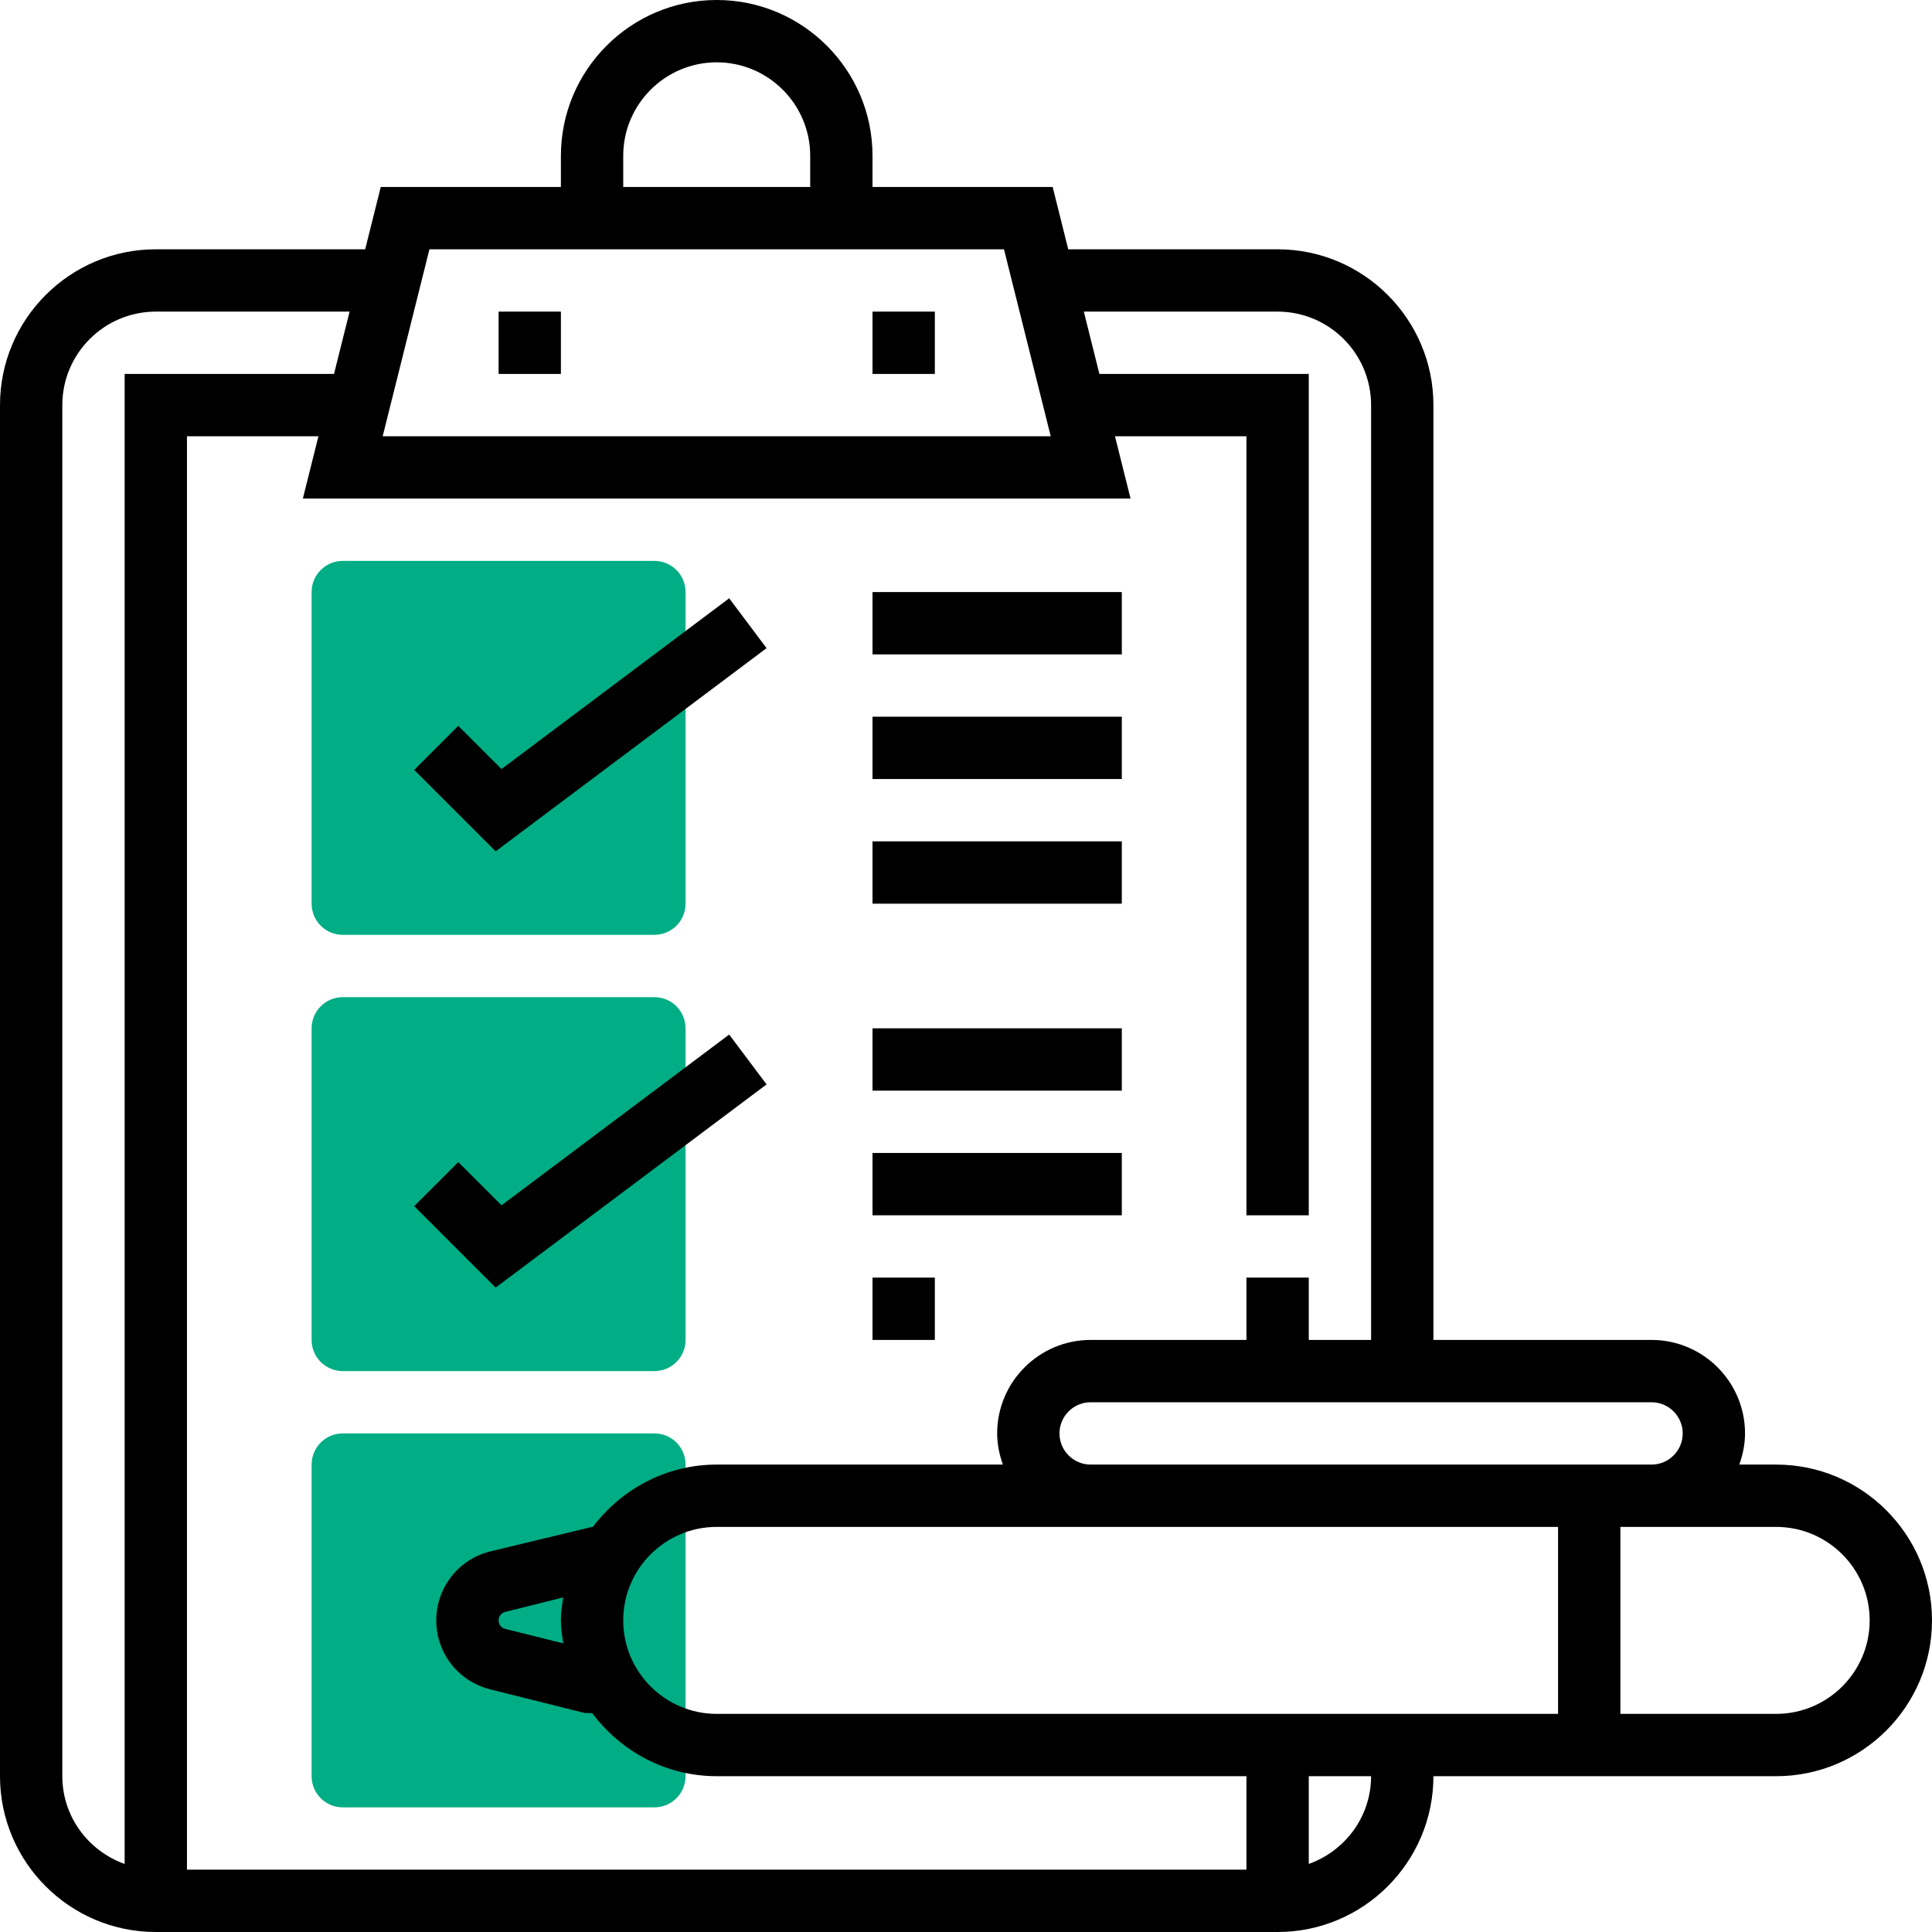 <?xml version="1.0"?>
<svg xmlns="http://www.w3.org/2000/svg" xmlns:xlink="http://www.w3.org/1999/xlink" version="1.1" id="Capa_1" x="0px" y="0px" viewBox="0 0 496 496" style="enable-background:new 0 0 496 496;" xml:space="preserve" width="512px" height="512px" class="hovered-paths"><g><g>
	<path style="fill:#00AD84" d="M168,464H88c-4.424,0-8-3.576-8-8v-80c0-4.424,3.576-8,8-8h80c4.424,0,8,3.576,8,8v80   C176,460.424,172.424,464,168,464z" data-original="#F0BC5E" class="hovered-path active-path" data-old_color="#F0BC5E"/>
	<path style="fill:#00AD84" d="M168,352H88c-4.424,0-8-3.576-8-8v-80c0-4.424,3.576-8,8-8h80c4.424,0,8,3.576,8,8v80   C176,348.424,172.424,352,168,352z" data-original="#F0BC5E" class="hovered-path active-path" data-old_color="#F0BC5E"/>
	<path style="fill:#00AD84" d="M168,240H88c-4.424,0-8-3.576-8-8v-80c0-4.424,3.576-8,8-8h80c4.424,0,8,3.576,8,8v80   C176,236.424,172.424,240,168,240z" data-original="#F0BC5E" class="hovered-path active-path" data-old_color="#F0BC5E"/>
</g><path d="M456,376h-9.472c0.896-2.512,1.472-5.184,1.472-8c0-13.232-10.768-24-24-24h-56V104c0-22.056-17.944-40-40-40h-53.752l-4-16  H224v-8c0-22.056-17.944-40-40-40s-40,17.944-40,40v8H97.752l-4,16H40C17.944,64,0,81.944,0,104v352c0,22.056,17.944,40,40,40h288  c22.056,0,40-17.944,40-40h88c22.056,0,40-17.944,40-40S478.056,376,456,376z M432,368c0,4.416-3.592,8-8,8H280  c-4.408,0-8-3.584-8-8s3.592-8,8-8h144C428.408,360,432,363.584,432,368z M184,440c-13.232,0-24-10.768-24-24s10.768-24,24-24h96  h120v48H184z M144.6,421.904l-14.896-3.72C128.696,417.928,128,417.032,128,416s0.696-1.928,1.704-2.176l14.896-3.72  c-0.296,1.936-0.6,3.872-0.6,5.896S144.304,419.96,144.6,421.904z M160,40c0-13.232,10.768-24,24-24s24,10.768,24,24v8h-48V40z   M110.248,64h147.504l12,48H98.248L110.248,64z M290.248,128l-4-16H320v200h16V96h-53.752l-4-16H328c13.232,0,24,10.768,24,24v240  h-16v-16h-16v16h-40c-13.232,0-24,10.768-24,24c0,2.816,0.576,5.488,1.472,8H184c-13.016,0-24.488,6.344-31.792,16H152  l-26.176,6.304C117.68,400.336,112,407.616,112,416s5.68,15.664,13.824,17.696l24.24,6.064l1.984,0.048  C159.344,449.576,170.896,456,184,456h136v24H48V112h33.752l-4,16H290.248z M16,456V104c0-13.232,10.768-24,24-24h49.752l-4,16H32  v382.528C22.712,475.216,16,466.416,16,456z M336,478.528V456h16C352,466.416,345.288,475.216,336,478.528z M456,440h-40v-48h8h32  c13.232,0,24,10.768,24,24S469.232,440,456,440z" data-original="#000000" class="" style="fill:#000000"/><polygon points="196.8,278.4 187.2,265.6 128.752,309.44 117.656,298.344 106.344,309.656 127.248,330.56 " data-original="#000000" class="" style="fill:#000000"/><polygon points="196.8,166.4 187.2,153.6 128.752,197.44 117.656,186.344 106.344,197.656 127.248,218.56 " data-original="#000000" class="" style="fill:#000000"/><rect x="224" y="152" width="64" height="16" data-original="#000000" class="" style="fill:#000000"/><rect x="224" y="184" width="64" height="16" data-original="#000000" class="" style="fill:#000000"/><rect x="224" y="216" width="64" height="16" data-original="#000000" class="" style="fill:#000000"/><rect x="224" y="264" width="64" height="16" data-original="#000000" class="" style="fill:#000000"/><rect x="224" y="296" width="64" height="16" data-original="#000000" class="" style="fill:#000000"/><rect x="224" y="328" width="16" height="16" data-original="#000000" class="" style="fill:#000000"/><rect x="128" y="80" width="16" height="16" data-original="#000000" class="" style="fill:#000000"/><rect x="224" y="80" width="16" height="16" data-original="#000000" class="" style="fill:#000000"/></g> </svg>
